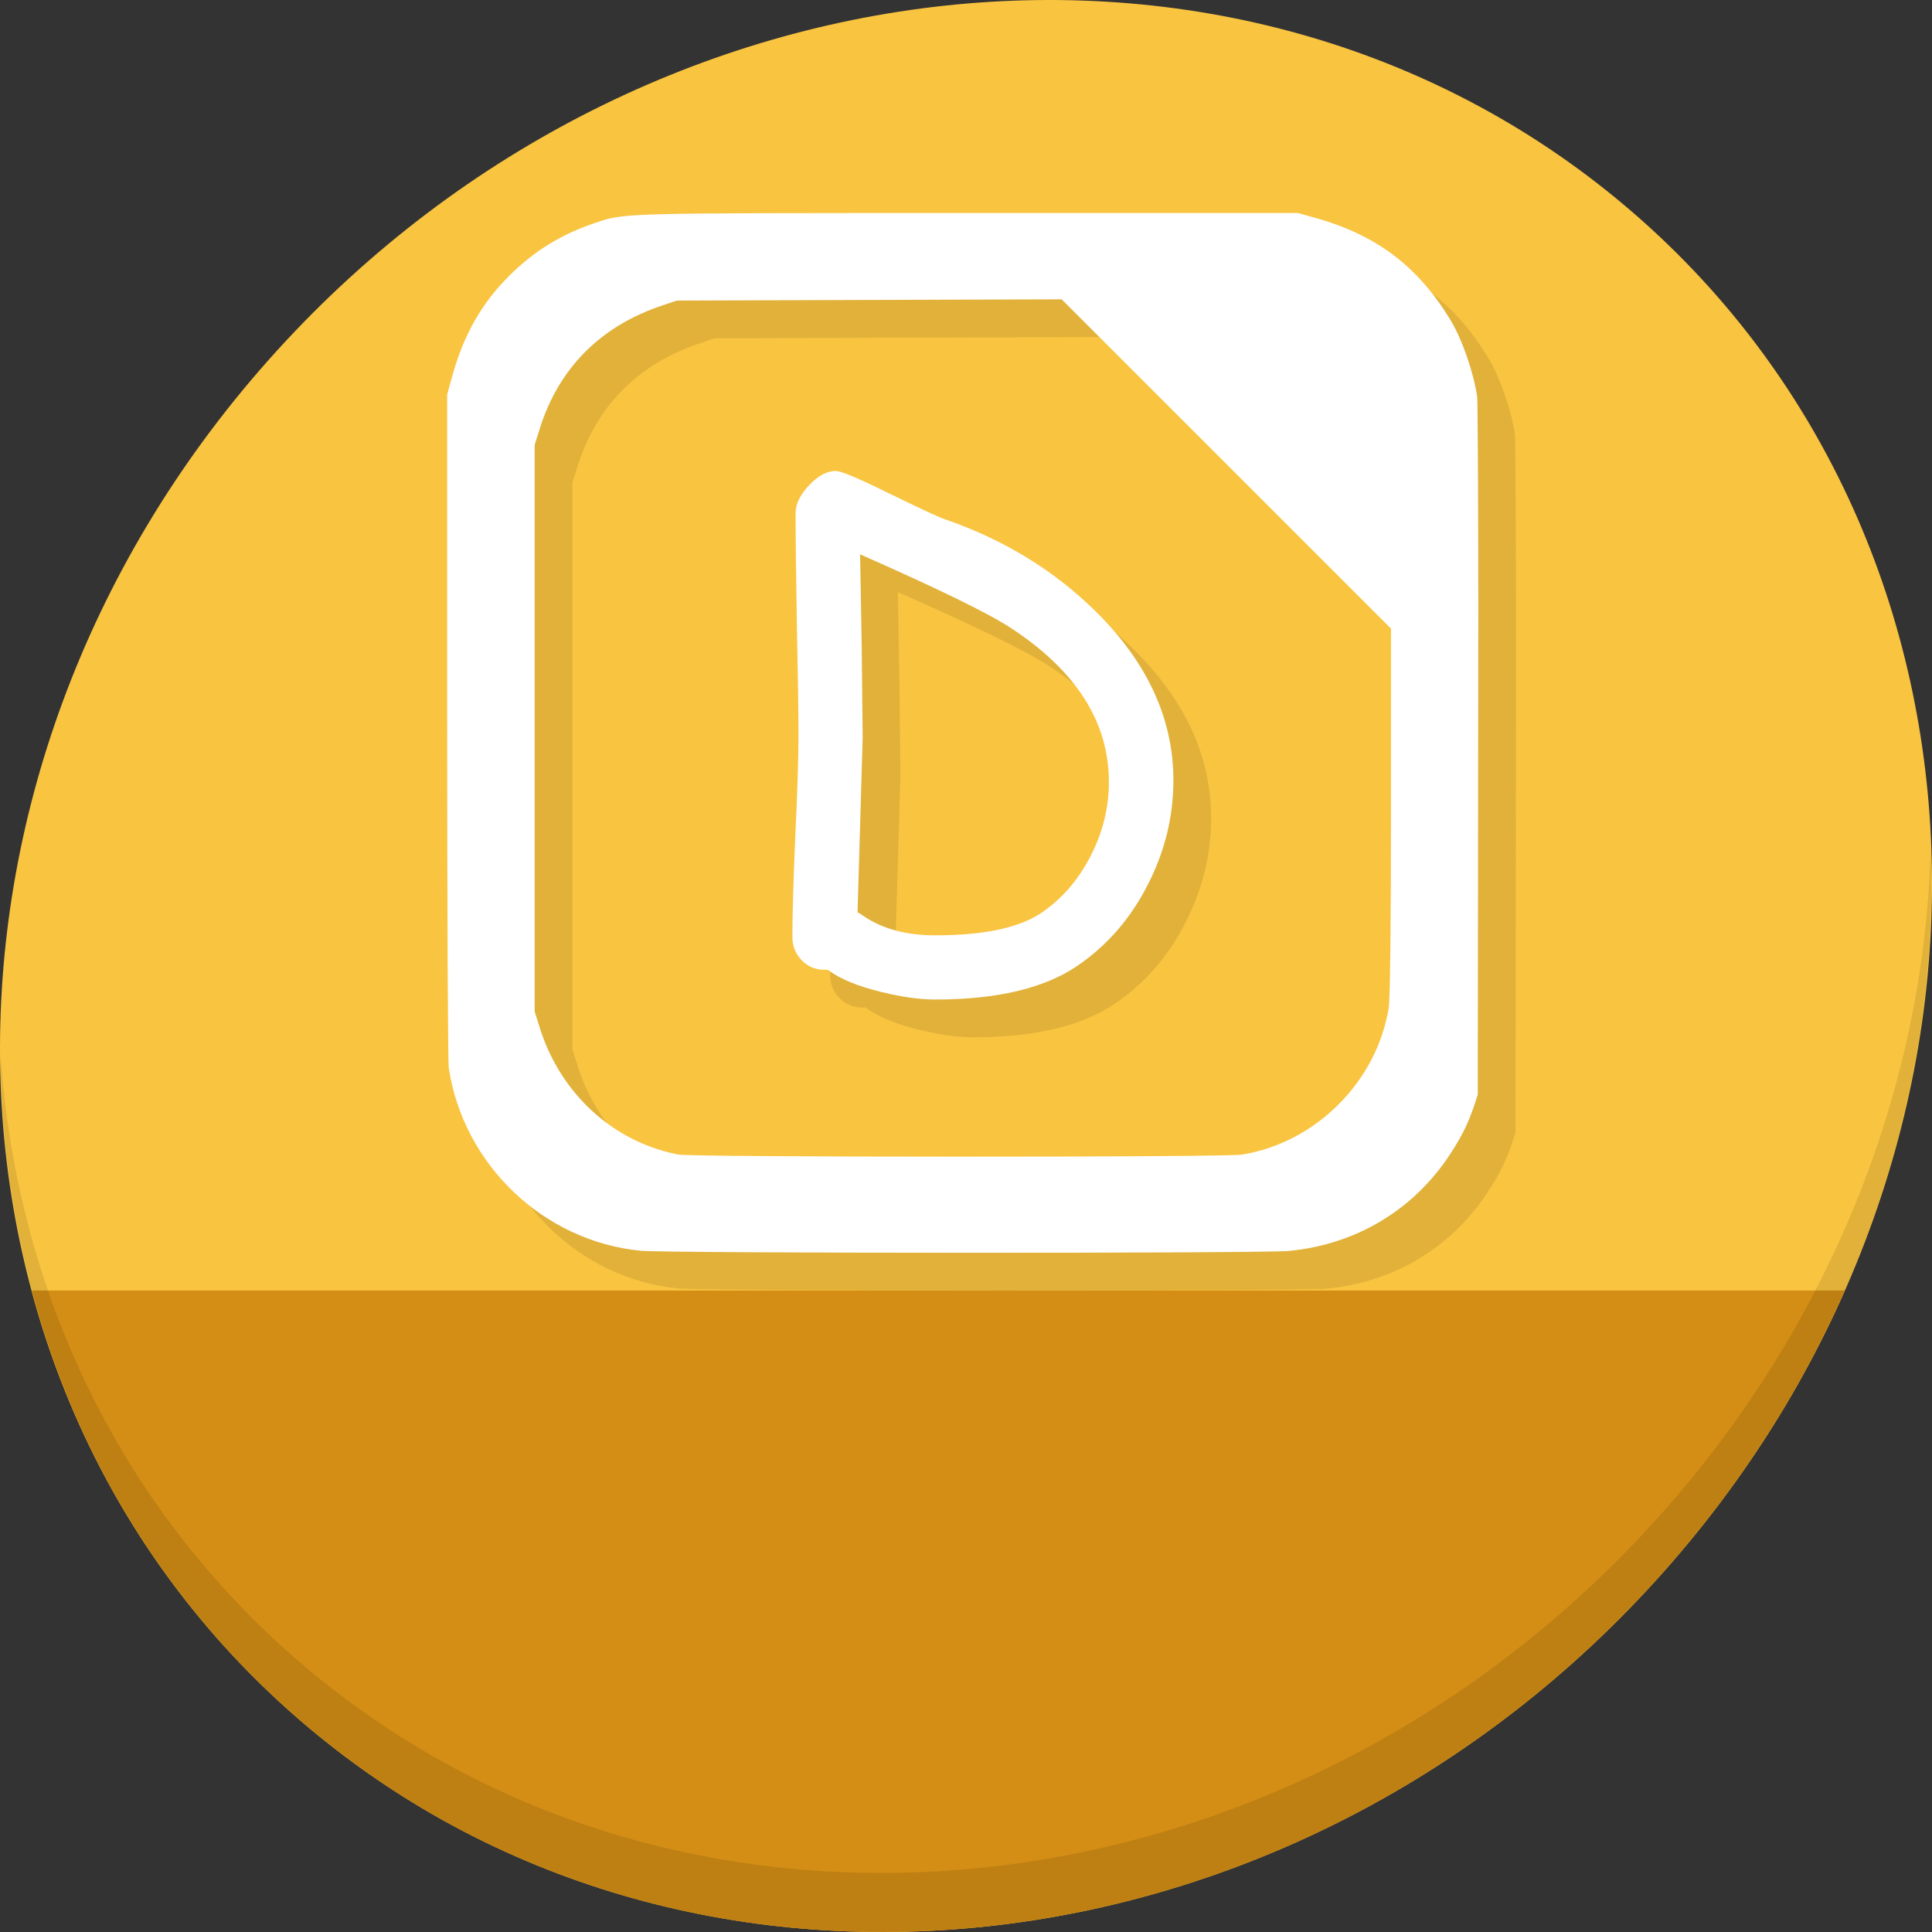 <?xml version="1.0" encoding="UTF-8" standalone="no"?>
<!-- Created with Inkscape (http://www.inkscape.org/) -->

<svg
   xmlns:dc="http://purl.org/dc/elements/1.1/"
   xmlns:cc="http://creativecommons.org/ns#"
   xmlns:rdf="http://www.w3.org/1999/02/22-rdf-syntax-ns#"
   xmlns:svg="http://www.w3.org/2000/svg"
   xmlns="http://www.w3.org/2000/svg"
   xmlns:sodipodi="http://sodipodi.sourceforge.net/DTD/sodipodi-0.dtd"
   xmlns:inkscape="http://www.inkscape.org/namespaces/inkscape"
   width="512"
   height="512"
   id="svg2"
   version="1.1"
   inkscape:version="0.92.2 5c3e80d, 2017-08-06"
   sodipodi:docname="libreoffice-drawing-template.svg">
  <rect width="100%" height="100%" fill="#333333" stroke="none"/>
  <defs
     id="defs4" />
  <sodipodi:namedview
     id="base"
     pagecolor="#ffffff"
     bordercolor="#666666"
     borderopacity="1.0"
     inkscape:pageopacity="0.0"
     inkscape:pageshadow="2"
     inkscape:zoom="0.60666663"
     inkscape:cx="329.16689"
     inkscape:cy="260.76953"
     inkscape:document-units="px"
     inkscape:current-layer="layer1"
     showgrid="false"
     inkscape:window-width="1366"
     inkscape:window-height="717"
     inkscape:window-x="0"
     inkscape:window-y="24"
     inkscape:window-maximized="1" />
  <g
     inkscape:label="Layer 1"
     inkscape:groupmode="layer"
     id="layer1"
     transform="translate(0,-540.362)">
    <g
       transform="translate(-7.3296818e-8,1.14663e-6)"
       id="g897">
      <path
         style="fill:#f9c440;fill-opacity:1;stroke-width:11.11"
         inkscape:connector-curvature="0"
         d="m 432.913,596.836 c 102.193,88.575 105.827,249.7 8.117,359.899 C 343.32,1066.934 181.28,1084.463 79.087,995.888 -23.106,907.314 -26.74,746.188 70.97,635.989 168.68,525.79 330.72,508.262 432.913,596.836 Z"
         id="path925" />
      <path
         style="fill:#d48e15;fill-opacity:1;stroke:none;stroke-width:1px;stroke-linecap:butt;stroke-linejoin:miter;stroke-opacity:1"
         d="m 8.365,882.362 c 11.584,43.152 35.186,82.726 70.721,113.525 102.193,88.575 264.233,71.047 361.943,-39.152 20.351,-22.952 36.29,-48.118 47.873,-74.373 z"
         id="path927"
         inkscape:connector-curvature="0"
         sodipodi:nodetypes="csscc" />
      <path
         style="opacity:0.1;stroke-width:11.11"
         inkscape:connector-curvature="0"
         d="m 511.635,765.266 c -1.551,61.312 -25.161,124.155 -70.966,175.814 C 342.959,1051.279 180.919,1068.808 78.726,980.233 30.827,938.718 4.497,881.285 0.194,820.591 0.799,886.948 27.117,950.844 79.079,995.881 c 102.193,88.575 264.241,71.037 361.943,-39.153 49.705,-56.058 73.005,-125.291 70.613,-191.462 z"
         id="path929" />
      <g
         style="fill:#e1b13a;fill-opacity:1"
         transform="translate(10,10)"
         id="g891">
        <path
           sodipodi:nodetypes="ccccsccscsscccccccccccccccccccccccc"
           inkscape:connector-curvature="0"
           id="path885"
           d="m 169.801,871.825 c -25.732,-2.495 -47.049,-22.818 -50.88,-48.509 -0.225,-1.506 -0.411,-42.257 -0.415,-90.558 l -0.006,-87.821 1.306,-4.74 c 3.065,-11.126 7.827,-19.498 15.301,-26.903 6.438,-6.378 13.549,-10.768 22.231,-13.727 8.281,-2.822 5.445,-2.743 98.835,-2.743 h 87.821 l 4.637,1.299 c 16.278,4.56 27.257,12.905 35.896,27.283 2.975,4.951 6.039,13.825 6.944,20.111 0.138,0.956 0.272,26.064 0.298,55.794 l -0.144,129.123 c -2.141,6.932 -3.845,10.562 -7.625,16.242 -9.639,14.486 -24.766,23.484 -42.358,25.194 -7.043,0.685 -164.741,0.644 -171.842,-0.044 z m 159.353,-25.482 c 19.546,-3.171 35.693,-19.319 38.865,-38.865 0.382,-2.352 0.604,-21.437 0.606,-52.115 l 0.005,-48.404 -43.64,-43.637 -43.64,-43.637 -50.992,0.164 -50.992,0.164 -4.058,1.37 c -16.246,5.486 -27.248,16.59 -32.262,32.56 l -1.359,4.327 v 75.068 75.068 l 1.359,4.327 c 5.481,17.456 19.392,30.205 36.654,33.591 3.795,0.745 144.874,0.763 149.455,0.02 z"
           style="fill:#e1b13a;fill-opacity:1;stroke-width:0.58" />
        <g
           id="g889"
           style="font-style:normal;font-weight:normal;font-size:40px;line-height:1.25;font-family:sans-serif;letter-spacing:0px;word-spacing:0px;fill:#e1b13a;fill-opacity:1;stroke:none"
           transform="translate(3.297,530.12)"
           aria-label="D">
          <path
             inkscape:connector-curvature="0"
             id="path887"
             style="font-style:normal;font-variant:normal;font-weight:normal;font-stretch:normal;font-size:173.333px;font-family:'Comic Sans MS';-inkscape-font-specification:'Comic Sans MS';fill:#e1b13a;fill-opacity:1"
             d="m 282.277,266.153 q -13.118,8.971 -37.663,8.971 -6.178,0 -14.134,-1.947 -9.564,-2.285 -14.388,-5.924 h -0.846 q -3.639,0 -6.094,-2.539 -2.454,-2.539 -2.454,-6.178 0,-8.887 0.762,-26.576 0.846,-17.773 0.846,-26.66 0,-9.902 -0.423,-29.538 -0.339,-19.72 -0.339,-29.622 0,-3.47 3.555,-7.279 3.555,-3.809 7.109,-3.809 2.031,0 13.542,5.671 13.034,6.348 15.065,7.025 24.036,8.21 40.964,25.221 19.889,20.059 19.889,44.095 0,14.473 -6.855,27.76 -6.771,13.288 -18.535,21.328 z m -17.773,-89.544 q -8.633,-5.671 -39.863,-19.466 l 0.423,24.375 0.254,24.29 -1.354,46.211 q 0.592,0.254 1.777,1.1 7.448,4.993 18.789,4.993 19.297,0 28.099,-5.924 8.21,-5.586 13.034,-14.98 4.909,-9.479 4.909,-19.72 0,-23.867 -26.068,-40.879 z" />
        </g>
      </g>
      <g
         transform="translate(-7.3296803e-8,1.14663e-6)"
         id="g883">
        <path
           style="fill:#ffffff;stroke-width:0.58"
           d="m 169.801,871.825 c -25.732,-2.495 -47.049,-22.818 -50.88,-48.509 -0.225,-1.506 -0.411,-42.257 -0.415,-90.558 l -0.006,-87.821 1.306,-4.74 c 3.065,-11.126 7.827,-19.498 15.301,-26.903 6.438,-6.378 13.549,-10.768 22.231,-13.727 8.281,-2.822 5.445,-2.743 98.835,-2.743 h 87.821 l 4.637,1.299 c 16.278,4.56 27.257,12.905 35.896,27.283 2.975,4.951 6.039,13.825 6.944,20.111 0.138,0.956 0.272,26.064 0.298,55.794 l -0.144,129.123 c -2.141,6.932 -3.845,10.562 -7.625,16.242 -9.639,14.486 -24.766,23.484 -42.358,25.194 -7.043,0.685 -164.741,0.644 -171.842,-0.044 z m 159.353,-25.482 c 19.546,-3.171 35.693,-19.319 38.865,-38.865 0.382,-2.352 0.604,-21.437 0.606,-52.115 l 0.005,-48.404 -43.64,-43.637 -43.64,-43.637 -50.992,0.164 -50.992,0.164 -4.058,1.37 c -16.246,5.486 -27.248,16.59 -32.262,32.56 l -1.359,4.327 v 75.068 75.068 l 1.359,4.327 c 5.481,17.456 19.392,30.205 36.654,33.591 3.795,0.745 144.874,0.763 149.455,0.02 z"
           id="path910"
           inkscape:connector-curvature="0"
           sodipodi:nodetypes="ccccsccscsscccccccccccccccccccccccc" />
        <g
           aria-label="D"
           transform="translate(3.297,530.12)"
           style="font-style:normal;font-weight:normal;font-size:40px;line-height:1.25;font-family:sans-serif;letter-spacing:0px;word-spacing:0px;fill:#ffffff;fill-opacity:1;stroke:none"
           id="flowRoot869">
          <path
             d="m 282.277,266.153 q -13.118,8.971 -37.663,8.971 -6.178,0 -14.134,-1.947 -9.564,-2.285 -14.388,-5.924 h -0.846 q -3.639,0 -6.094,-2.539 -2.454,-2.539 -2.454,-6.178 0,-8.887 0.762,-26.576 0.846,-17.773 0.846,-26.66 0,-9.902 -0.423,-29.538 -0.339,-19.72 -0.339,-29.622 0,-3.47 3.555,-7.279 3.555,-3.809 7.109,-3.809 2.031,0 13.542,5.671 13.034,6.348 15.065,7.025 24.036,8.21 40.964,25.221 19.889,20.059 19.889,44.095 0,14.473 -6.855,27.76 -6.771,13.288 -18.535,21.328 z m -17.773,-89.544 q -8.633,-5.671 -39.863,-19.466 l 0.423,24.375 0.254,24.29 -1.354,46.211 q 0.592,0.254 1.777,1.1 7.448,4.993 18.789,4.993 19.297,0 28.099,-5.924 8.21,-5.586 13.034,-14.98 4.909,-9.479 4.909,-19.72 0,-23.867 -26.068,-40.879 z"
             style="font-style:normal;font-variant:normal;font-weight:normal;font-stretch:normal;font-size:173.333px;font-family:'Comic Sans MS';-inkscape-font-specification:'Comic Sans MS';fill:#ffffff"
             id="path877"
             inkscape:connector-curvature="0" />
        </g>
      </g>
    </g>
  </g>
</svg>
